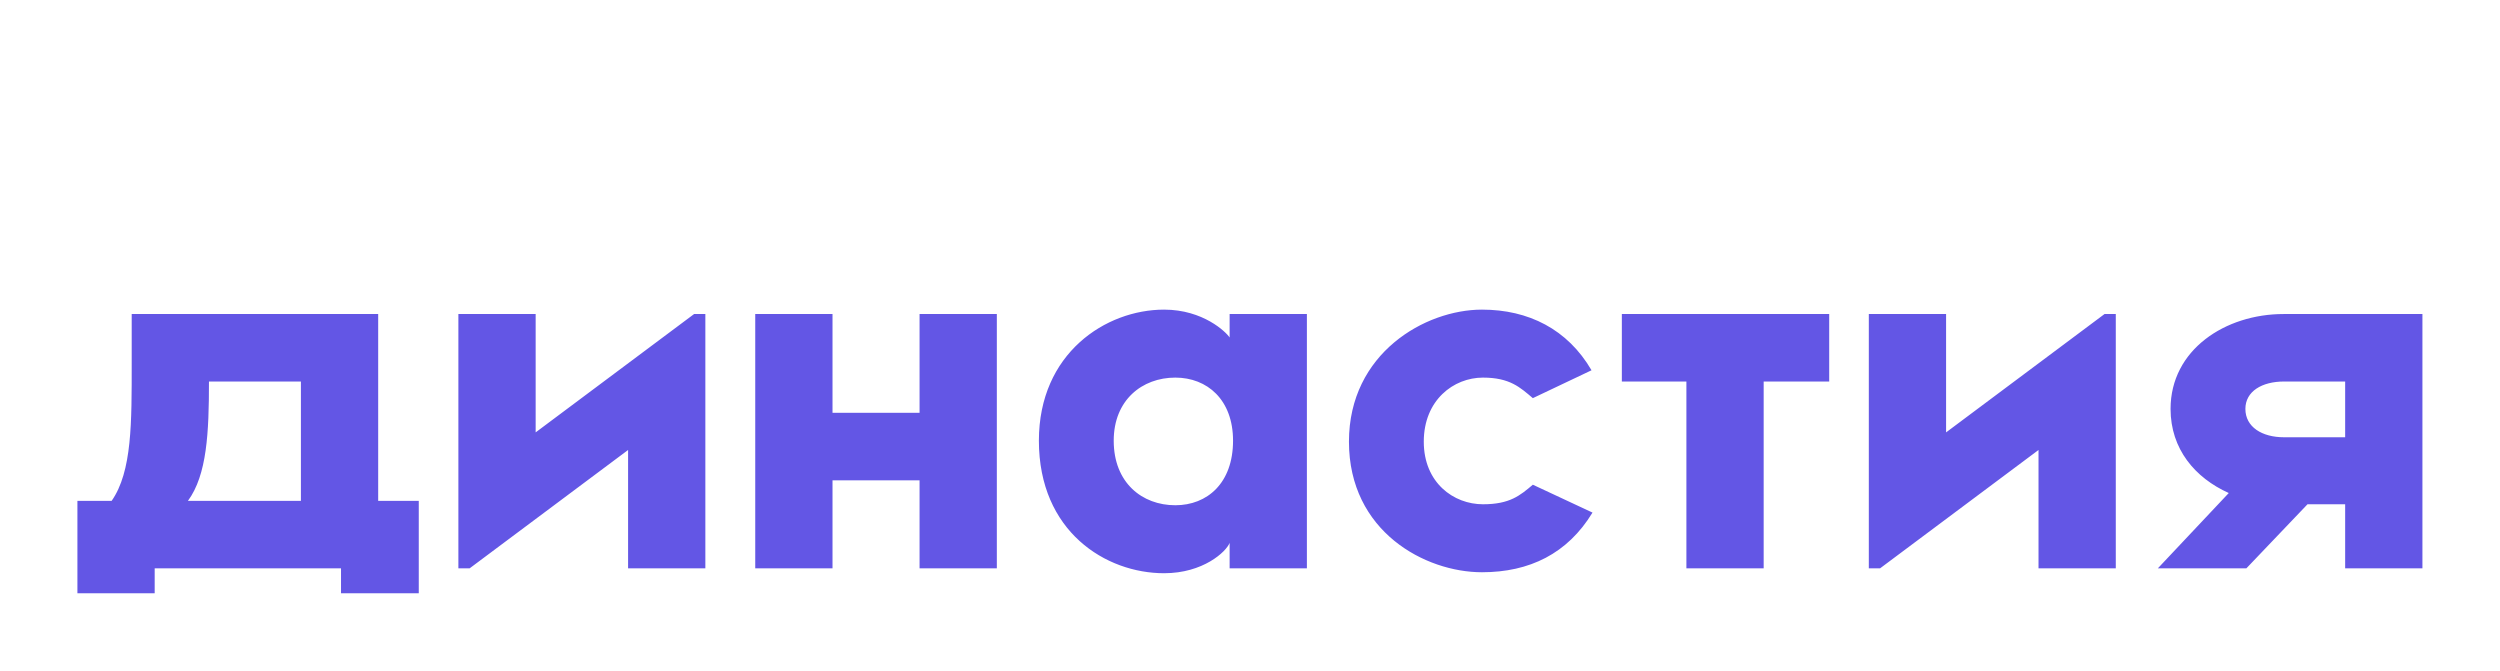 
        <svg xmlns="http://www.w3.org/2000/svg" xmlns:xlink="http://www.w3.org/1999/xlink" version="1.1" width="3198.049" 
        height="858.001" viewBox="0 0 3198.049 858.001">
			<rect fill="#ffffff" width="3198.049" height="858.001"/>
			<g transform="scale(9.902) translate(10, 10)">
				<defs id="SvgjsDefs1292"></defs><g id="SvgjsG1293" featureKey="ewgXDI-0" transform="matrix(3.159,0,0,3.159,-1.895,0.242)" fill="#6356e5"><path d="M12.9 17.24 l1.66 0 l0 3.78 l-3.18 0 l0 -1.02 l-7.62 0 l0 1.02 l-3.16 0 l0 -3.78 l1.4 0 c0.84 -1.2 0.82 -3.22 0.82 -5.64 l0 -2 l3.16 0 l6.92 0 l0 7.64 z M5.12 17.24 l4.62 0 l0 -4.88 l-3.76 0 c0 2.08 -0.08 3.82 -0.86 4.88 z M26.28 9.6 l0 10.4 l-3.16 0 l0 -4.84 l-6.48 4.84 l-0.46 0 l0 -10.4 l3.16 0 l0 4.84 l6.48 -4.84 l0.46 0 z M35.04 9.6 l3.16 0 l0 10.4 l-3.16 0 l0 -3.6 l-3.56 0 l0 3.6 l-3.16 0 l0 -10.4 l3.16 0 l0 4.04 l3.56 0 l0 -4.04 z M47.72 9.6 l3.16 0 l0 10.4 l-3.16 0 l0 -1.04 c-0.14 0.36 -1.08 1.24 -2.68 1.24 c-2.38 0 -5.12 -1.7 -5.12 -5.42 c0 -3.58 2.74 -5.36 5.12 -5.36 c1.6 0 2.54 0.92 2.68 1.14 l0 -0.96 z M45.5 17.42 c1.3 0 2.36 -0.9 2.36 -2.64 c0 -1.68 -1.06 -2.58 -2.36 -2.58 c-1.36 0 -2.52 0.92 -2.52 2.58 c0 1.72 1.16 2.64 2.52 2.64 z M58.04 9.42 c1.9 0 3.5 0.8 4.48 2.48 l-2.4 1.14 c-0.52 -0.44 -0.94 -0.84 -2.04 -0.84 c-1.2 0 -2.42 0.92 -2.42 2.62 c0 1.68 1.22 2.56 2.42 2.56 c1.1 0 1.52 -0.36 2.04 -0.8 l2.44 1.14 c-1.02 1.68 -2.58 2.44 -4.52 2.44 c-2.32 0 -5.44 -1.66 -5.44 -5.34 c0 -3.62 3.12 -5.4 5.44 -5.4 z M72.24 9.6 l0 2.76 l-2.68 0 l0 7.64 l-3.16 0 l0 -7.64 l-2.64 0 l0 -2.76 l5.8 0 l2.68 0 z M83.96 9.6 l0 10.4 l-3.16 0 l0 -4.84 l-6.48 4.84 l-0.46 0 l0 -10.4 l3.16 0 l0 4.84 l6.48 -4.84 l0.46 0 z M96.5 9.6 l0 10.4 l-3.16 0 l0 -2.62 l-1.54 0 l-2.5 2.62 l-3.62 0 l2.9 -3.08 c-1.38 -0.62 -2.38 -1.8 -2.38 -3.44 c0 -2.42 2.24 -3.88 4.62 -3.88 l5.68 0 z M90.84 12.36 c-0.9 0 -1.58 0.4 -1.58 1.12 c0 0.74 0.68 1.16 1.58 1.16 l2.5 0 l0 -2.28 l-2.5 0 z"></path></g>
			</g>
		</svg>
	